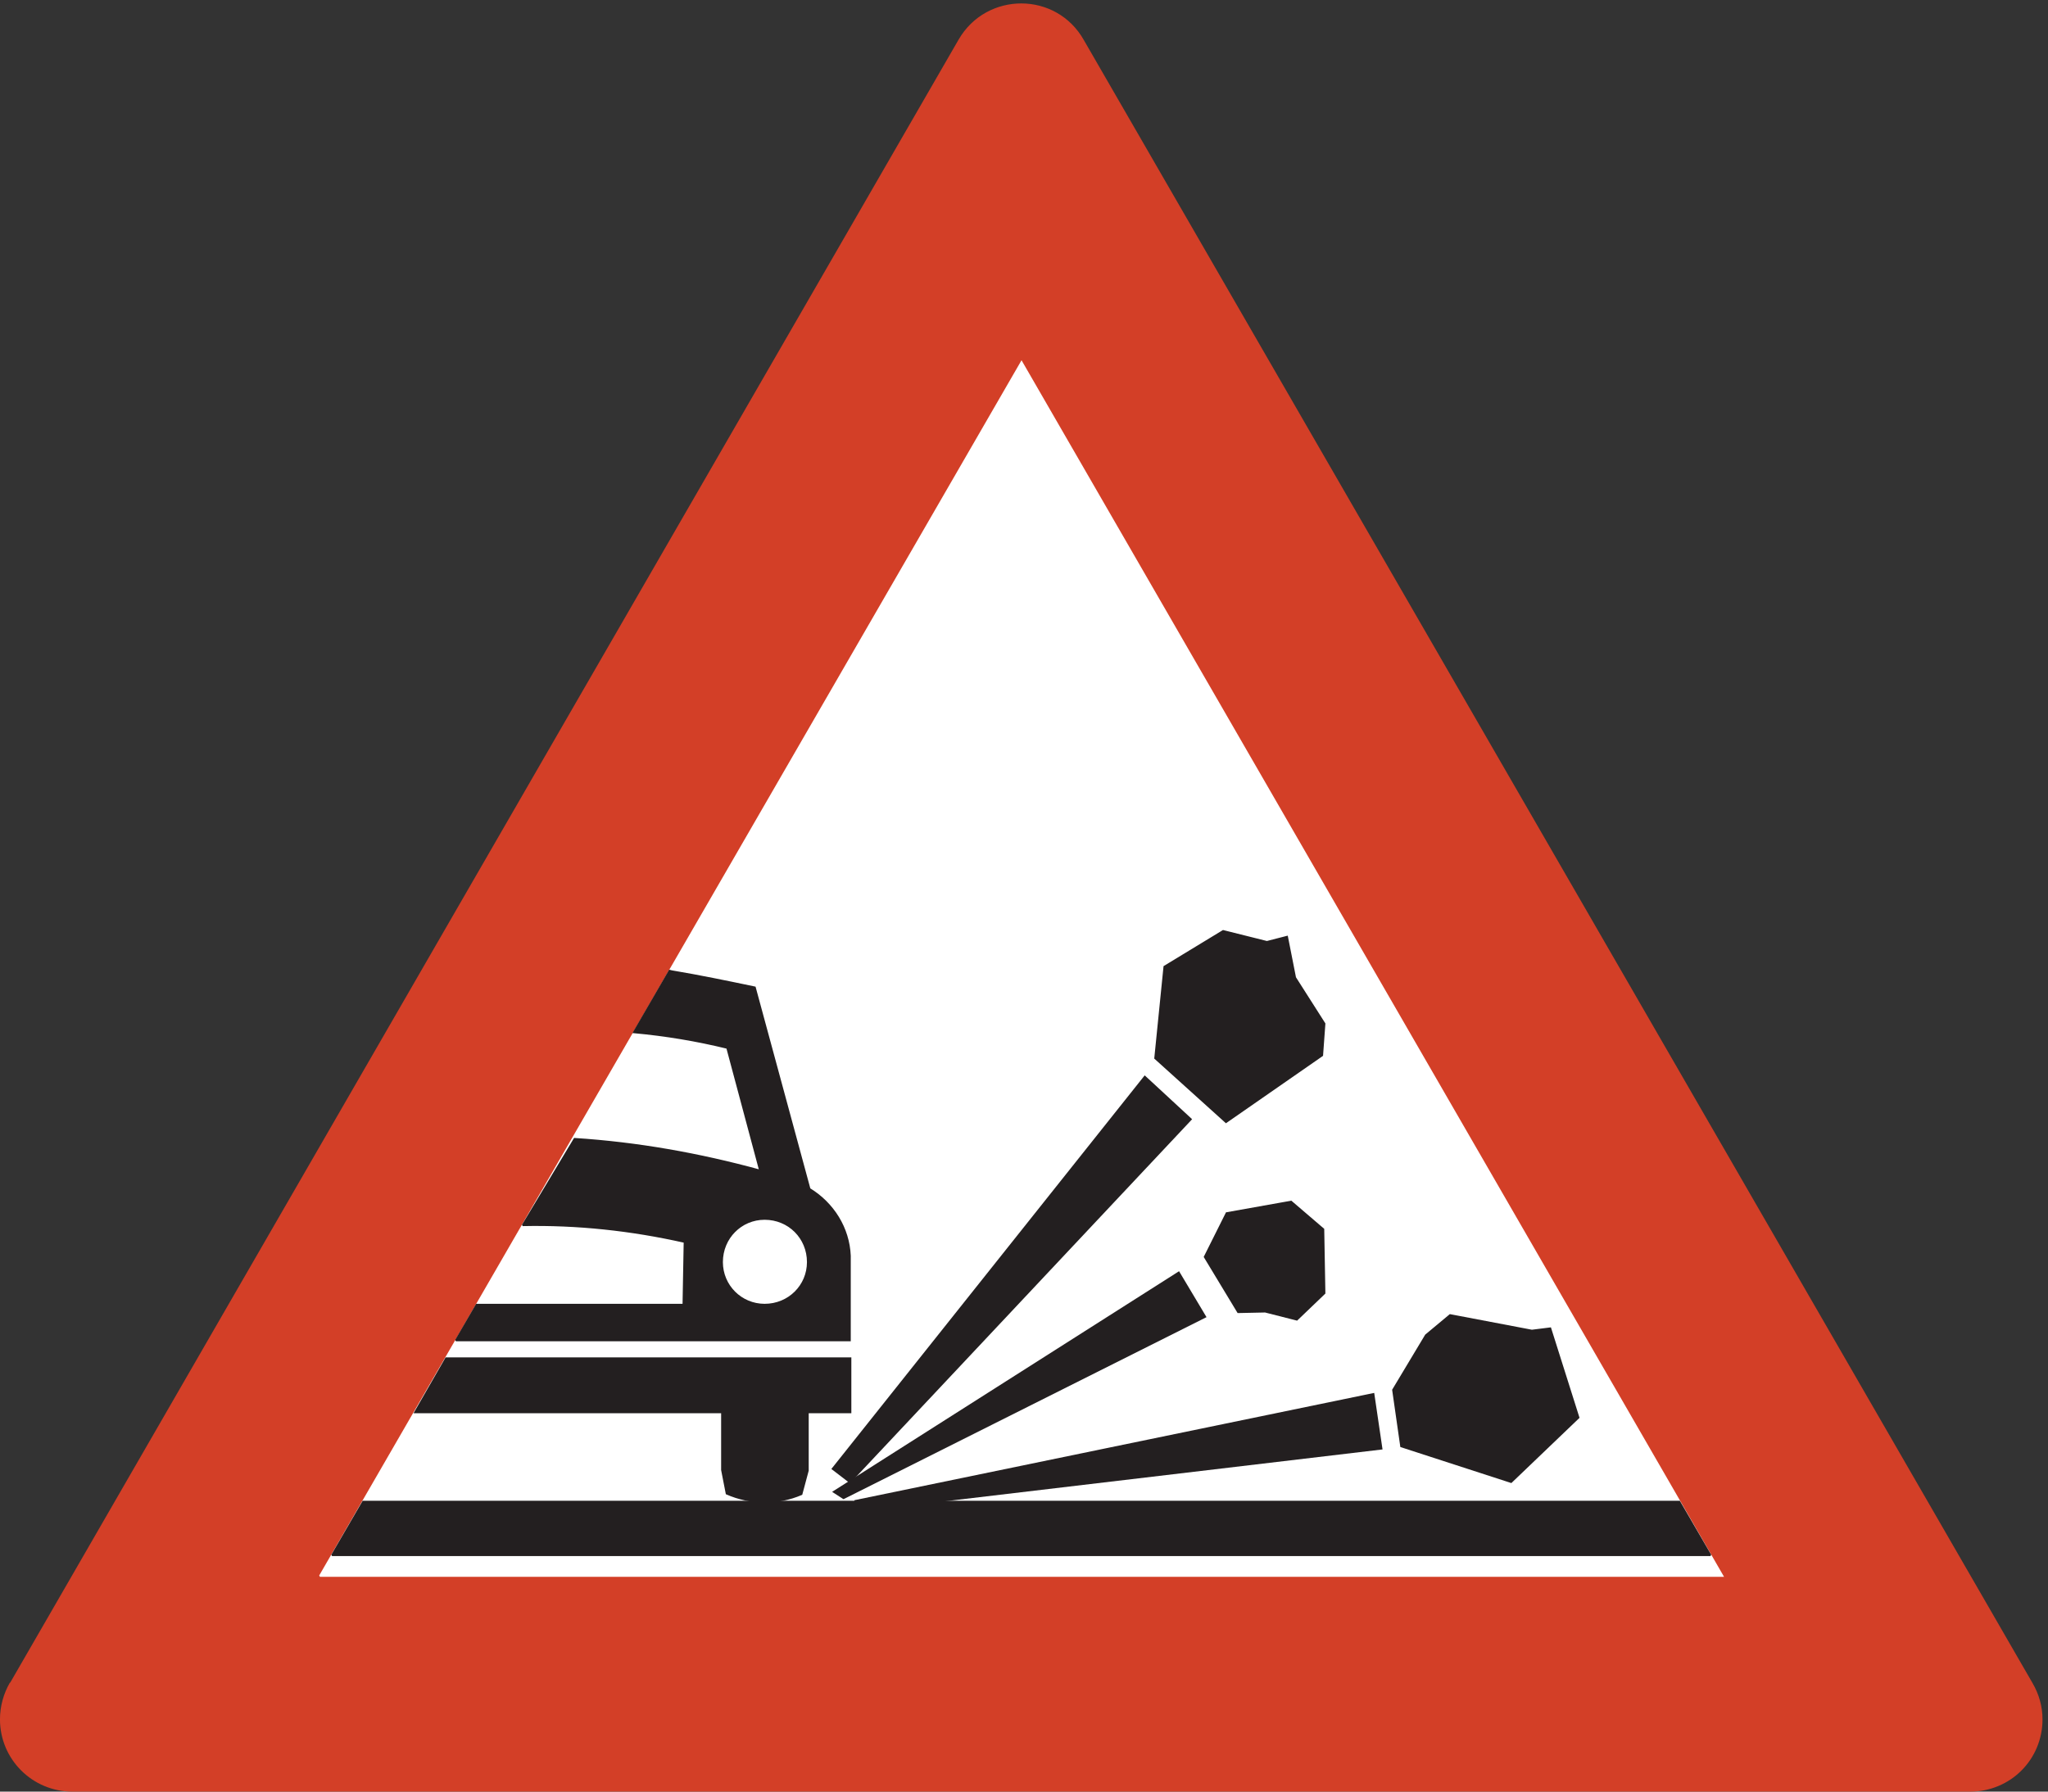 <?xml version="1.0" encoding="UTF-8" standalone="no"?>
<!DOCTYPE svg PUBLIC "-//W3C//DTD SVG 1.1//EN" "http://www.w3.org/Graphics/SVG/1.1/DTD/svg11.dtd">
<svg width="100%" height="100%" viewBox="0 0 256 224" version="1.1" xmlns="http://www.w3.org/2000/svg" xmlns:xlink="http://www.w3.org/1999/xlink" xml:space="preserve" xmlns:serif="http://www.serif.com/" style="fill-rule:evenodd;clip-rule:evenodd;stroke-miterlimit:2;">
    <rect x="0" y="0" width="256" height="224" fill="#333333" stroke="none"/>
    <g>
        <path d="M1.331,210.5L119.916,5.013C123.372,-0.963 132.011,-0.963 135.396,5.085L253.979,210.5C254.771,211.869 255.203,213.38 255.203,214.964C255.203,219.932 251.243,223.892 246.275,223.892L9.035,223.892C4.139,223.892 0.107,219.932 0.107,214.964C0.107,213.38 0.539,211.796 1.331,210.429L1.331,210.5Z" style="fill:rgb(211,63,39);fill-rule:nonzero;"/>
        <path d="M1.331,210.5L119.916,5.013C123.372,-0.963 132.011,-0.963 135.396,5.085L253.979,210.5C254.771,211.869 255.203,213.38 255.203,214.964C255.203,219.932 251.243,223.892 246.275,223.892L9.035,223.892C4.139,223.892 0.107,219.932 0.107,214.964C0.107,213.38 0.539,211.796 1.331,210.429L1.331,210.5Z" style="fill:none;stroke:rgb(211,63,39);stroke-width:0.22px;"/>
        <path d="M39.996,197.036L127.691,45.261L215.315,197.036L39.996,197.036Z" style="fill:white;fill-rule:nonzero;"/>
        <path d="M39.996,197.036L127.691,45.261L215.315,197.036L39.996,197.036Z" style="fill:none;stroke:white;stroke-width:0.22px;"/>
        <path d="M171.684,174.285L172.691,181.124L117.396,187.677L106.812,187.677L171.684,174.285Z" style="fill:rgb(35,31,32);fill-rule:nonzero;"/>
        <path d="M171.684,174.285L172.691,181.124L117.396,187.677L106.812,187.677L171.684,174.285Z" style="fill:none;stroke:rgb(35,31,32);stroke-width:0.22px;"/>
        <path d="M105.443,187.316L150.659,164.637L147.347,159.092L104.219,186.524L105.443,187.316Z" style="fill:rgb(35,31,32);fill-rule:nonzero;"/>
        <path d="M105.443,187.316L150.659,164.637L147.347,159.092L104.219,186.524L105.443,187.316Z" style="fill:none;stroke:rgb(35,31,32);stroke-width:0.22px;"/>
        <path d="M181.259,164.42L191.484,166.365L193.787,166.077L197.315,177.236L188.892,185.3L175.141,180.836L174.131,173.781L178.235,166.94L181.259,164.42Z" style="fill:rgb(35,31,32);fill-rule:nonzero;"/>
        <path d="M181.259,164.42L191.484,166.365L193.787,166.077L197.315,177.236L188.892,185.3L175.141,180.836L174.131,173.781L178.235,166.94L181.259,164.42Z" style="fill:none;stroke:rgb(35,31,32);stroke-width:0.22px;"/>
        <path d="M161.387,150.236L165.419,153.692L165.563,161.684L162.107,164.996L158.147,163.989L154.763,164.06L150.587,157.148L153.323,151.675L161.387,150.236Z" style="fill:rgb(35,31,32);fill-rule:nonzero;"/>
        <path d="M161.387,150.236L165.419,153.692L165.563,161.684L162.107,164.996L158.147,163.989L154.763,164.06L150.587,157.148L153.323,151.675L161.387,150.236Z" style="fill:none;stroke:rgb(35,31,32);stroke-width:0.22px;"/>
        <path d="M160.883,117.117L161.892,122.228L165.563,127.989L165.275,131.949L153.251,140.3L144.396,132.308L145.547,120.86L152.892,116.396L158.363,117.765L160.883,117.117Z" style="fill:rgb(35,31,32);fill-rule:nonzero;"/>
        <path d="M160.883,117.117L161.892,122.228L165.563,127.989L165.275,131.949L153.251,140.3L144.396,132.308L145.547,120.86L152.892,116.396L158.363,117.765L160.883,117.117Z" style="fill:none;stroke:rgb(35,31,32);stroke-width:0.22px;"/>
        <path d="M83.699,121.364L79.235,129.068C83.195,129.429 87.083,130.078 90.899,131.013L95.003,146.349C87.371,144.261 79.667,142.892 71.819,142.388L65.339,153.188C72.107,153.044 78.875,153.765 85.571,155.276L85.427,163.124L59.579,163.124L56.987,167.588L106.235,167.588L106.235,157.004C106.091,153.548 104.147,150.453 101.195,148.651L94.355,123.453C90.899,122.732 87.443,122.013 83.987,121.435L83.699,121.364Z" style="fill:rgb(35,31,32);fill-rule:nonzero;"/>
        <path d="M83.699,121.364L79.235,129.068C83.195,129.429 87.083,130.078 90.899,131.013L95.003,146.349C87.371,144.261 79.667,142.892 71.819,142.388L65.339,153.188C72.107,153.044 78.875,153.765 85.571,155.276L85.427,163.124L59.579,163.124L56.987,167.588L106.235,167.588L106.235,157.004C106.091,153.548 104.147,150.453 101.195,148.651L94.355,123.453C90.899,122.732 87.443,122.013 83.987,121.435L83.699,121.364Z" style="fill:none;stroke:rgb(35,31,32);stroke-width:0.22px;"/>
        <path d="M106.308,169.82L106.308,176.588L100.979,176.588L100.979,183.86L100.188,186.812C97.163,188.108 93.779,188.036 90.827,186.741L90.251,183.788L90.251,176.588L51.875,176.588L55.764,169.82L106.308,169.82Z" style="fill:rgb(35,31,32);fill-rule:nonzero;"/>
        <path d="M106.308,169.82L106.308,176.588L100.979,176.588L100.979,183.86L100.188,186.812C97.163,188.108 93.779,188.036 90.827,186.741L90.251,183.788L90.251,176.588L51.875,176.588L55.764,169.82L106.308,169.82Z" style="fill:none;stroke:rgb(35,31,32);stroke-width:0.22px;"/>
        <path d="M209.916,187.748L45.395,187.748L41.508,194.444L213.803,194.444L209.916,187.748Z" style="fill:rgb(35,31,32);fill-rule:nonzero;"/>
        <path d="M209.916,187.748L45.395,187.748L41.508,194.444L213.803,194.444L209.916,187.748Z" style="fill:none;stroke:rgb(35,31,32);stroke-width:0.22px;"/>
        <path d="M104.075,183.644L106.235,185.3L106.379,185.157L148.859,139.94L143.1,134.613L104.075,183.644Z" style="fill:rgb(35,31,32);fill-rule:nonzero;"/>
        <path d="M104.075,183.644L106.235,185.3L106.379,185.157L148.859,139.94L143.1,134.613L104.075,183.644Z" style="fill:none;stroke:rgb(35,31,32);stroke-width:0.22px;"/>
        <path d="M100.979,157.796C100.979,154.772 98.603,152.396 95.579,152.396C92.627,152.396 90.251,154.772 90.251,157.796C90.251,160.747 92.627,163.124 95.579,163.124C98.603,163.124 100.979,160.747 100.979,157.796Z" style="fill:white;fill-rule:nonzero;"/>
        <path d="M100.979,157.796C100.979,154.772 98.603,152.396 95.579,152.396C92.627,152.396 90.251,154.772 90.251,157.796C90.251,160.747 92.627,163.124 95.579,163.124C98.603,163.124 100.979,160.747 100.979,157.796Z" style="fill:none;stroke:rgb(35,31,32);stroke-width:0.22px;"/>
    </g>
</svg>
